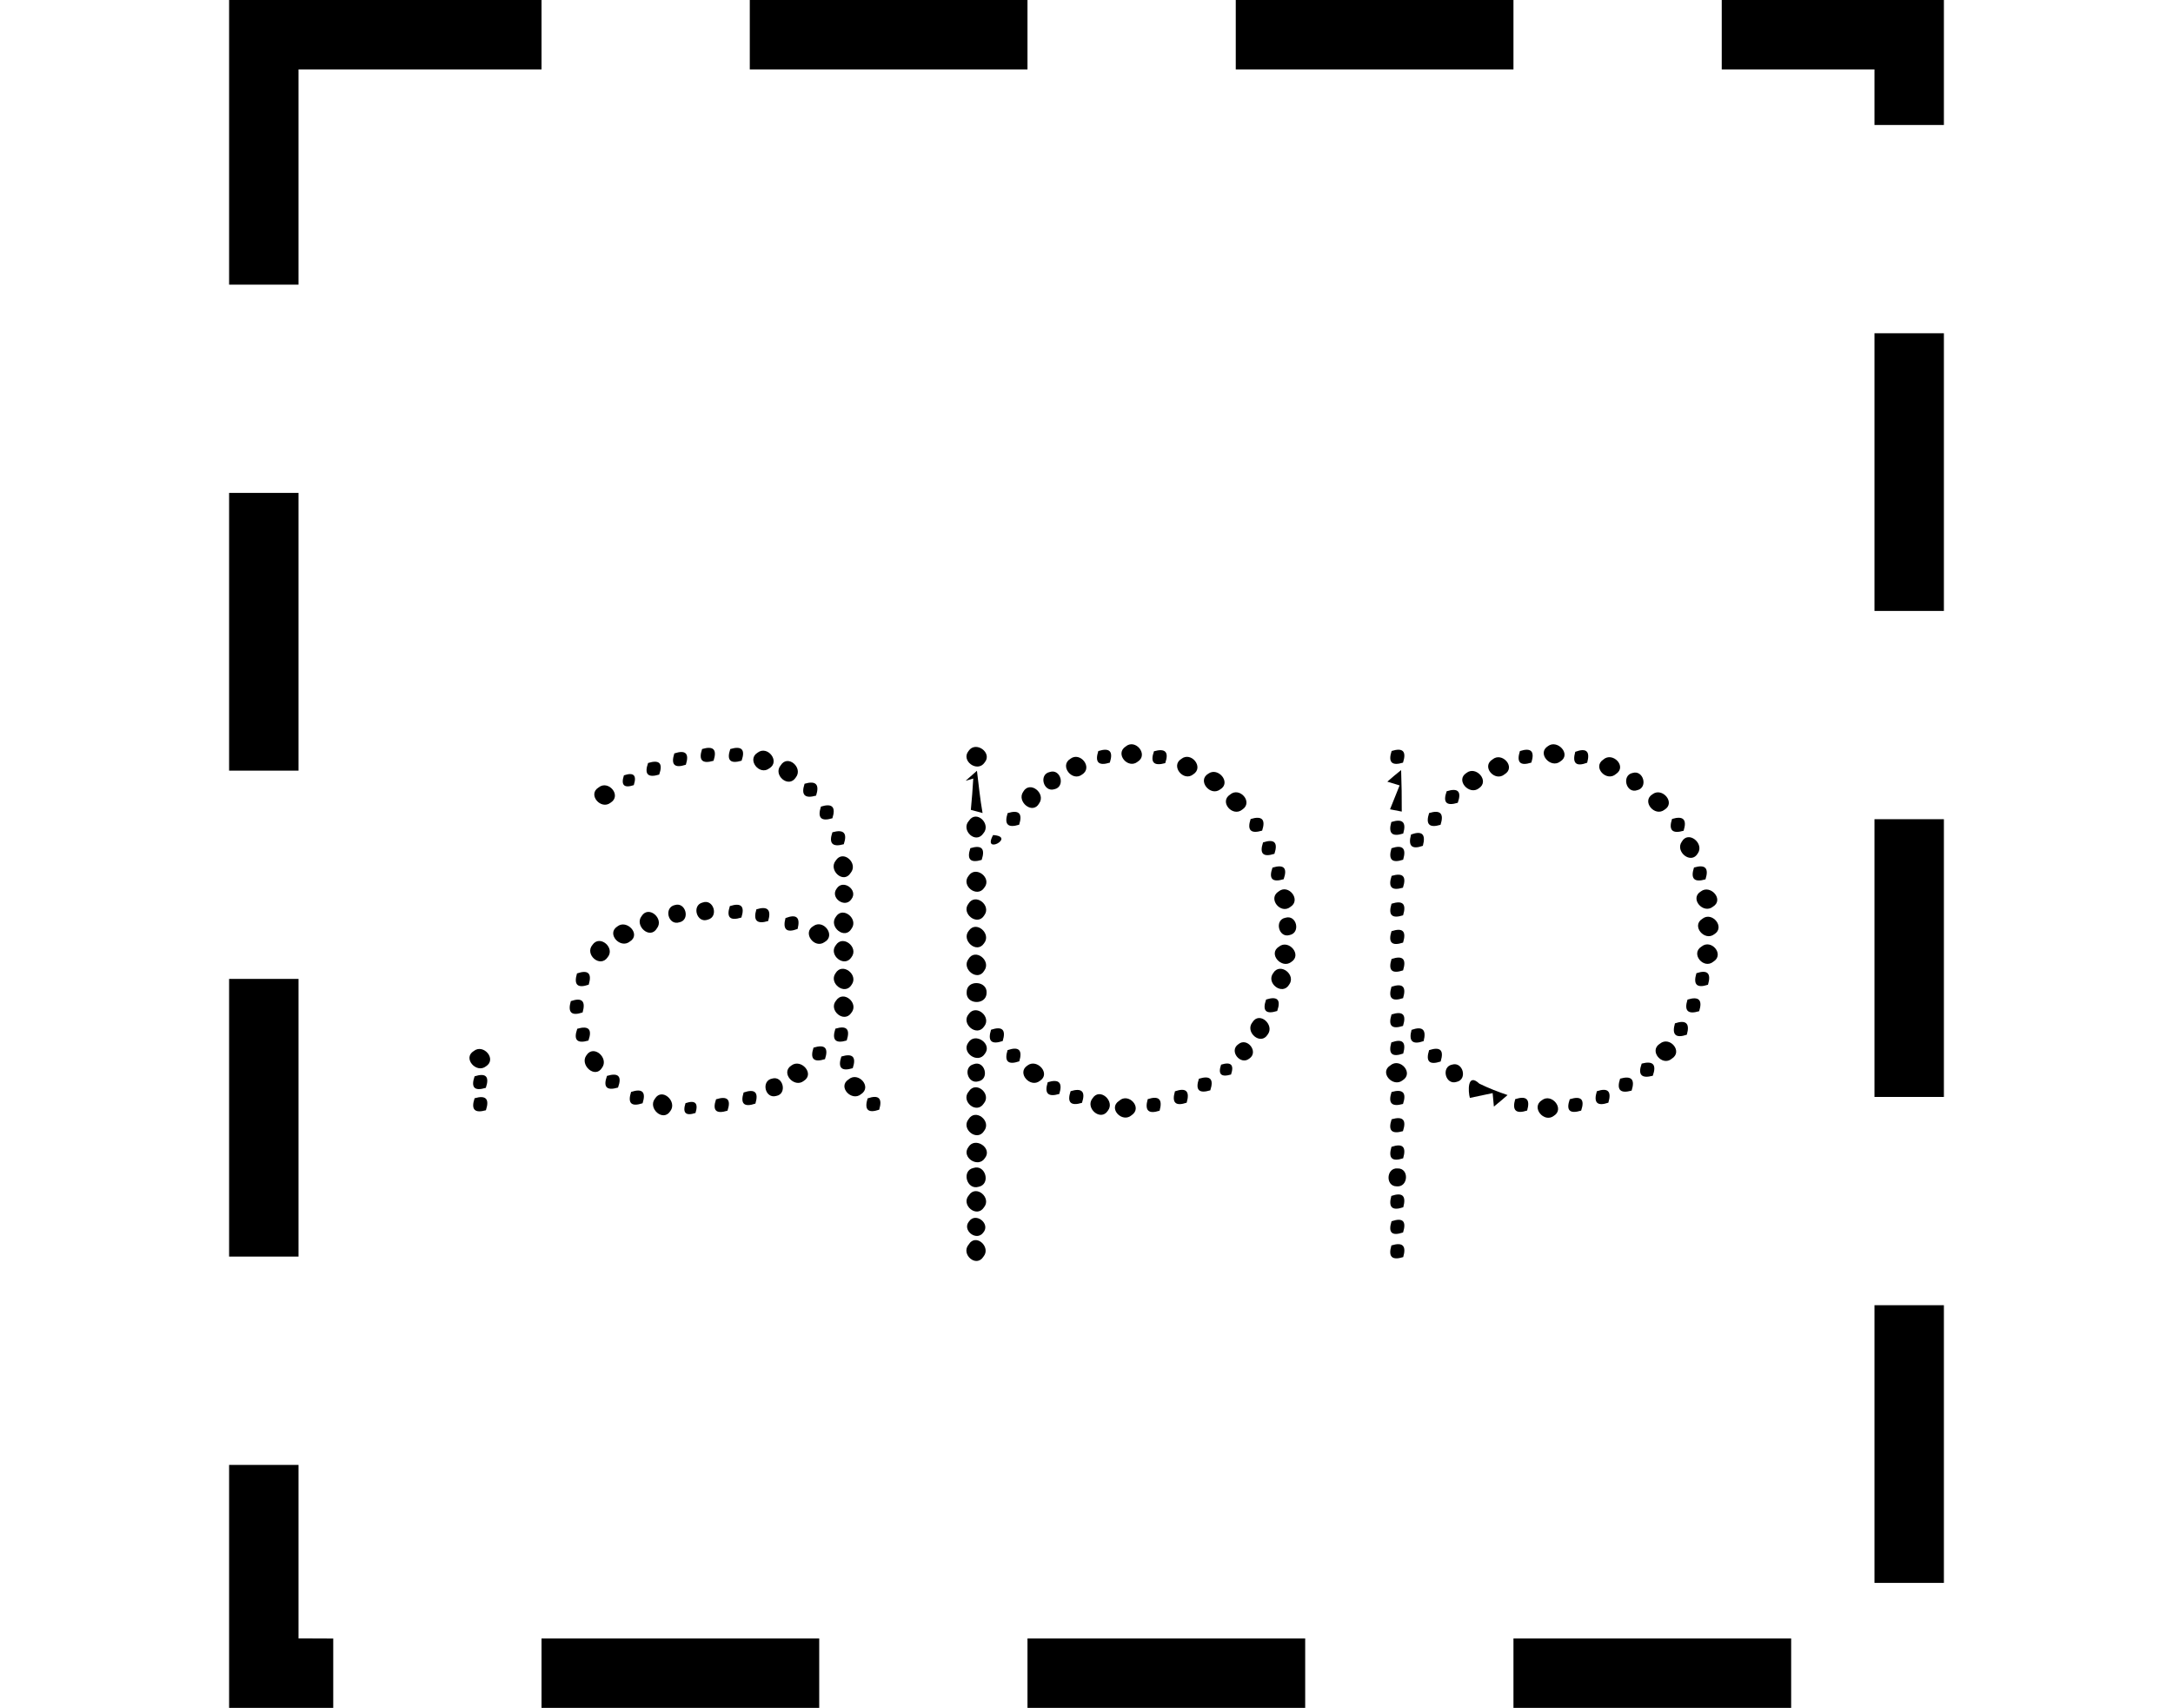 <?xml version="1.0" encoding="UTF-8" ?>
<!DOCTYPE svg PUBLIC "-//W3C//DTD SVG 1.1//EN" "http://www.w3.org/Graphics/SVG/1.1/DTD/svg11.dtd">
<svg width="313pt" height="246pt" viewBox="0 0 313 246" version="1.1" xmlns="http://www.w3.org/2000/svg">
<g id="#000000ff">
<path fill="#000000" opacity="1.00" d=" M 33.00 0.00 L 78.00 0.00 C 78.00 3.33 78.00 6.67 78.00 10.00 C 66.33 10.00 54.67 10.00 43.00 10.00 C 42.99 20.33 43.01 30.67 43.00 41.00 C 39.67 41.00 36.33 41.00 33.00 41.00 C 33.00 27.33 33.00 13.67 33.00 0.00 Z" />
<path fill="#000000" opacity="1.00" d=" M 108.00 0.00 L 148.00 0.00 C 148.00 3.33 148.00 6.67 148.00 10.00 C 134.67 10.00 121.33 10.00 108.00 10.00 C 108.00 6.67 108.00 3.33 108.00 0.00 Z" />
<path fill="#000000" opacity="1.00" d=" M 178.00 0.00 L 218.00 0.00 C 218.00 3.33 218.00 6.67 218.00 10.00 C 204.67 10.00 191.33 10.00 178.00 10.00 C 178.00 6.67 178.00 3.33 178.00 0.00 Z" />
<path fill="#000000" opacity="1.00" d=" M 248.00 0.00 L 280.00 0.00 C 280.00 6.00 280.00 12.00 280.00 18.00 C 276.66 18.00 273.33 18.00 270.00 18.00 C 270.00 15.33 270.00 12.67 270.00 10.00 C 262.66 9.99 255.33 10.01 248.00 10.00 C 248.00 6.67 248.00 3.33 248.00 0.00 Z" />
<path fill="#000000" opacity="1.00" d=" M 270.00 48.00 C 273.33 48.00 276.66 48.00 280.00 48.00 C 280.00 61.33 280.00 74.67 280.00 88.00 C 276.66 88.00 273.33 88.00 270.00 88.00 C 270.00 74.67 270.00 61.33 270.00 48.00 Z" />
<path fill="#000000" opacity="1.00" d=" M 33.00 71.00 C 36.33 71.00 39.67 71.00 43.00 71.00 C 43.00 84.33 43.00 97.67 43.00 111.00 C 39.67 111.00 36.33 111.00 33.00 111.00 C 33.00 97.67 33.00 84.33 33.00 71.00 Z" />
<path fill="#000000" opacity="1.00" d=" M 162.15 107.52 C 163.53 106.35 165.48 108.69 163.88 109.71 C 162.48 110.85 160.53 108.56 162.15 107.52 Z" />
<path fill="#000000" opacity="1.00" d=" M 222.97 107.47 C 224.32 106.44 226.40 108.66 224.75 109.68 C 223.37 110.77 221.32 108.50 222.97 107.47 Z" />
<path fill="#000000" opacity="1.00" d=" M 97.13 108.52 C 98.75 107.98 99.31 108.52 98.79 110.15 C 97.16 110.69 96.61 110.15 97.13 108.52 Z" />
<path fill="#000000" opacity="1.00" d=" M 101.13 107.89 C 102.76 107.40 103.31 107.96 102.78 109.58 C 101.14 110.07 100.59 109.50 101.13 107.89 Z" />
<path fill="#000000" opacity="1.00" d=" M 105.19 107.89 C 106.84 107.40 107.38 107.96 106.82 109.57 C 105.18 110.06 104.64 109.50 105.19 107.89 Z" />
<path fill="#000000" opacity="1.00" d=" M 109.14 108.40 C 110.57 107.32 112.44 109.71 110.80 110.68 C 109.37 111.76 107.51 109.38 109.14 108.40 Z" />
<path fill="#000000" opacity="1.00" d=" M 139.52 108.16 C 140.53 106.65 143.02 108.43 141.82 109.84 C 140.79 111.34 138.35 109.58 139.52 108.16 Z" />
<path fill="#000000" opacity="1.00" d=" M 158.20 108.18 C 159.83 107.66 160.38 108.22 159.86 109.85 C 158.23 110.36 157.68 109.80 158.20 108.18 Z" />
<path fill="#000000" opacity="1.00" d=" M 166.22 108.21 C 167.86 107.75 168.40 108.32 167.84 109.92 C 166.19 110.38 165.65 109.81 166.22 108.21 Z" />
<path fill="#000000" opacity="1.00" d=" M 200.45 108.17 C 202.07 107.66 202.62 108.22 202.09 109.85 C 200.47 110.35 199.92 109.79 200.45 108.17 Z" />
<path fill="#000000" opacity="1.00" d=" M 218.93 108.18 C 220.54 107.66 221.09 108.21 220.58 109.84 C 218.96 110.37 218.41 109.81 218.93 108.18 Z" />
<path fill="#000000" opacity="1.00" d=" M 226.90 108.29 C 228.50 107.69 229.07 108.21 228.62 109.86 C 227.02 110.47 226.44 109.94 226.90 108.29 Z" />
<path fill="#000000" opacity="1.00" d=" M 154.17 109.30 C 155.59 108.20 157.48 110.57 155.85 111.57 C 154.44 112.65 152.56 110.29 154.17 109.30 Z" />
<path fill="#000000" opacity="1.00" d=" M 170.16 109.31 C 171.56 108.19 173.48 110.52 171.87 111.54 C 170.47 112.66 168.55 110.31 170.16 109.31 Z" />
<path fill="#000000" opacity="1.00" d=" M 214.99 109.38 C 216.35 108.25 218.41 110.51 216.72 111.53 C 215.33 112.69 213.31 110.41 214.99 109.38 Z" />
<path fill="#000000" opacity="1.00" d=" M 230.95 109.40 C 232.27 108.23 234.42 110.41 232.76 111.49 C 231.41 112.69 229.31 110.49 230.95 109.40 Z" />
<path fill="#000000" opacity="1.00" d=" M 93.35 109.90 C 94.99 109.39 95.52 109.95 94.95 111.57 C 93.31 112.07 92.78 111.51 93.35 109.90 Z" />
<path fill="#000000" opacity="1.00" d=" M 112.45 110.24 C 113.47 108.58 115.73 110.60 114.63 111.98 C 113.59 113.62 111.29 111.62 112.45 110.24 Z" />
<path fill="#000000" opacity="1.00" d=" M 151.20 111.20 C 152.80 110.66 153.50 113.34 151.87 113.68 C 150.31 114.16 149.58 111.55 151.20 111.20 Z" />
<path fill="#000000" opacity="1.00" d=" M 174.06 111.43 C 175.46 110.43 177.41 112.74 175.75 113.71 C 174.32 114.78 172.38 112.40 174.06 111.43 Z" />
<path fill="#000000" opacity="1.00" d=" M 199.83 112.59 C 200.48 112.02 201.14 111.46 201.82 110.92 C 201.89 112.91 201.92 114.91 201.91 116.90 C 201.49 116.82 200.64 116.65 200.22 116.57 C 200.69 115.43 201.13 114.27 201.60 113.13 L 199.83 112.59 Z" />
<path fill="#000000" opacity="1.00" d=" M 211.22 111.34 C 212.59 110.24 214.63 112.50 213.01 113.55 C 211.65 114.61 209.59 112.38 211.22 111.34 Z" />
<path fill="#000000" opacity="1.00" d=" M 235.18 111.33 C 236.71 110.88 237.42 113.43 235.85 113.81 C 234.22 114.39 233.52 111.65 235.18 111.33 Z" />
<path fill="#000000" opacity="1.00" d=" M 89.87 111.68 C 91.28 111.20 91.75 111.67 91.29 113.09 C 89.89 113.56 89.41 113.09 89.87 111.68 Z" />
<path fill="#000000" opacity="1.00" d=" M 139.09 112.46 L 140.72 111.02 C 140.97 113.05 141.17 115.09 141.53 117.11 C 141.11 117.00 140.27 116.77 139.84 116.65 C 139.99 115.15 140.10 113.64 140.19 112.14 L 139.09 112.46 Z" />
<path fill="#000000" opacity="1.00" d=" M 86.23 113.42 C 87.62 112.29 89.60 114.59 87.95 115.62 C 86.56 116.72 84.57 114.43 86.23 113.42 Z" />
<path fill="#000000" opacity="1.00" d=" M 115.89 112.89 C 117.52 112.41 118.07 112.98 117.55 114.60 C 115.91 115.07 115.36 114.50 115.89 112.89 Z" />
<path fill="#000000" opacity="1.00" d=" M 147.38 114.05 C 148.33 112.36 150.70 114.28 149.68 115.72 C 148.74 117.41 146.40 115.46 147.38 114.05 Z" />
<path fill="#000000" opacity="1.00" d=" M 177.18 114.45 C 178.55 113.27 180.56 115.55 178.94 116.61 C 177.57 117.75 175.56 115.50 177.18 114.45 Z" />
<path fill="#000000" opacity="1.00" d=" M 208.38 113.97 C 210.02 113.45 210.55 114.01 209.98 115.63 C 208.34 116.14 207.80 115.59 208.38 113.97 Z" />
<path fill="#000000" opacity="1.00" d=" M 238.03 114.40 C 239.42 113.34 241.41 115.63 239.76 116.63 C 238.35 117.73 236.39 115.41 238.03 114.40 Z" />
<path fill="#000000" opacity="1.00" d=" M 118.25 116.18 C 119.87 115.67 120.42 116.23 119.90 117.86 C 118.27 118.36 117.72 117.80 118.25 116.18 Z" />
<path fill="#000000" opacity="1.00" d=" M 145.14 117.12 C 146.77 116.61 147.32 117.17 146.80 118.79 C 145.17 119.30 144.62 118.74 145.14 117.12 Z" />
<path fill="#000000" opacity="1.00" d=" M 205.85 117.11 C 207.47 116.61 208.02 117.18 207.50 118.80 C 205.87 119.30 205.32 118.73 205.85 117.11 Z" />
<path fill="#000000" opacity="1.00" d=" M 139.56 118.23 C 140.64 116.56 142.82 118.71 141.64 120.04 C 140.54 121.67 138.35 119.56 139.56 118.23 Z" />
<path fill="#000000" opacity="1.00" d=" M 180.14 117.97 C 181.78 117.47 182.33 118.03 181.80 119.64 C 180.16 120.14 179.61 119.58 180.14 117.97 Z" />
<path fill="#000000" opacity="1.00" d=" M 200.41 118.40 C 202.03 117.88 202.60 118.43 202.12 120.06 C 200.51 120.58 199.94 120.02 200.41 118.40 Z" />
<path fill="#000000" opacity="1.00" d=" M 240.84 117.96 C 242.46 117.47 243.02 118.04 242.51 119.66 C 240.87 120.14 240.32 119.57 240.84 117.96 Z" />
<path fill="#000000" opacity="1.00" d=" M 270.00 118.00 C 273.33 118.00 276.66 118.00 280.00 118.00 C 280.00 131.33 280.00 144.67 280.00 158.00 C 276.66 158.00 273.33 158.00 270.00 158.00 C 270.00 144.67 270.00 131.33 270.00 118.00 Z" />
<path fill="#000000" opacity="1.00" d=" M 119.90 119.88 C 121.53 119.42 122.08 119.99 121.54 121.60 C 119.90 122.06 119.35 121.48 119.90 119.88 Z" />
<path fill="#000000" opacity="1.00" d=" M 143.05 120.28 C 146.42 120.51 141.41 123.24 143.05 120.28 Z" />
<path fill="#000000" opacity="1.00" d=" M 203.25 120.20 C 204.84 119.62 205.40 120.16 204.95 121.83 C 203.36 122.40 202.79 121.86 203.25 120.20 Z" />
<path fill="#000000" opacity="1.00" d=" M 181.93 121.34 C 183.56 120.80 184.11 121.35 183.57 122.98 C 181.93 123.51 181.39 122.96 181.93 121.34 Z" />
<path fill="#000000" opacity="1.00" d=" M 242.25 121.23 C 243.20 119.56 245.52 121.50 244.56 122.91 C 243.60 124.60 241.23 122.66 242.25 121.23 Z" />
<path fill="#000000" opacity="1.00" d=" M 139.77 122.17 C 141.40 121.67 141.94 122.23 141.40 123.86 C 139.77 124.35 139.23 123.78 139.77 122.17 Z" />
<path fill="#000000" opacity="1.00" d=" M 200.43 122.18 C 202.04 121.64 202.60 122.19 202.11 123.83 C 200.50 124.37 199.94 123.82 200.43 122.18 Z" />
<path fill="#000000" opacity="1.00" d=" M 120.38 123.96 C 121.43 122.30 123.68 124.35 122.53 125.73 C 121.50 127.40 119.26 125.32 120.38 123.96 Z" />
<path fill="#000000" opacity="1.00" d=" M 183.29 124.97 C 184.93 124.47 185.47 125.02 184.90 126.64 C 183.25 127.14 182.72 126.58 183.29 124.97 Z" />
<path fill="#000000" opacity="1.00" d=" M 244.00 124.96 C 245.62 124.47 246.18 125.04 245.66 126.66 C 244.03 127.14 243.48 126.57 244.00 124.96 Z" />
<path fill="#000000" opacity="1.00" d=" M 139.51 126.16 C 140.53 124.60 142.93 126.45 141.78 127.86 C 140.76 129.41 138.37 127.57 139.51 126.16 Z" />
<path fill="#000000" opacity="1.00" d=" M 200.45 126.16 C 202.08 125.67 202.62 126.23 202.08 127.86 C 200.45 128.35 199.91 127.78 200.45 126.16 Z" />
<path fill="#000000" opacity="1.00" d=" M 120.51 128.00 C 121.41 126.56 123.67 128.19 122.64 129.51 C 121.73 130.89 119.52 129.32 120.51 128.00 Z" />
<path fill="#000000" opacity="1.00" d=" M 184.18 128.40 C 185.58 127.26 187.48 129.62 185.87 130.63 C 184.46 131.76 182.55 129.41 184.18 128.40 Z" />
<path fill="#000000" opacity="1.00" d=" M 244.99 128.40 C 246.36 127.34 248.40 129.59 246.73 130.60 C 245.33 131.72 243.32 129.41 244.99 128.40 Z" />
<path fill="#000000" opacity="1.00" d=" M 97.21 130.36 C 98.77 129.88 99.47 132.52 97.85 132.85 C 96.23 133.36 95.58 130.70 97.21 130.36 Z" />
<path fill="#000000" opacity="1.00" d=" M 101.20 130.00 C 102.79 129.41 103.57 132.07 101.94 132.47 C 100.36 133.04 99.59 130.39 101.20 130.00 Z" />
<path fill="#000000" opacity="1.00" d=" M 105.13 130.51 C 106.76 129.99 107.31 130.53 106.79 132.16 C 105.15 132.68 104.60 132.14 105.13 130.51 Z" />
<path fill="#000000" opacity="1.00" d=" M 139.49 130.18 C 140.48 128.54 142.86 130.42 141.77 131.85 C 140.79 133.46 138.41 131.59 139.49 130.18 Z" />
<path fill="#000000" opacity="1.00" d=" M 200.44 130.17 C 202.06 129.65 202.61 130.20 202.10 131.84 C 200.48 132.36 199.93 131.80 200.44 130.17 Z" />
<path fill="#000000" opacity="1.00" d=" M 108.95 130.98 C 110.56 130.47 111.13 131.03 110.65 132.66 C 109.03 133.16 108.46 132.60 108.95 130.98 Z" />
<path fill="#000000" opacity="1.00" d=" M 92.40 131.98 C 93.41 130.31 95.71 132.33 94.62 133.72 C 93.63 135.40 91.37 133.35 92.40 131.98 Z" />
<path fill="#000000" opacity="1.00" d=" M 113.14 132.24 C 114.73 131.62 115.31 132.14 114.89 133.80 C 113.30 134.41 112.71 133.89 113.14 132.24 Z" />
<path fill="#000000" opacity="1.00" d=" M 120.38 132.08 C 121.36 130.44 123.71 132.35 122.65 133.77 C 121.68 135.43 119.34 133.49 120.38 132.08 Z" />
<path fill="#000000" opacity="1.00" d=" M 185.16 132.19 C 186.76 131.71 187.38 134.35 185.77 134.68 C 184.18 135.18 183.51 132.49 185.16 132.19 Z" />
<path fill="#000000" opacity="1.00" d=" M 245.21 132.34 C 246.61 131.22 248.56 133.57 246.92 134.57 C 245.53 135.64 243.57 133.35 245.21 132.34 Z" />
<path fill="#000000" opacity="1.00" d=" M 88.93 133.44 C 90.28 132.37 92.39 134.60 90.72 135.62 C 89.35 136.73 87.29 134.48 88.93 133.44 Z" />
<path fill="#000000" opacity="1.00" d=" M 117.16 133.39 C 118.60 132.34 120.44 134.76 118.78 135.69 C 117.33 136.75 115.50 134.34 117.16 133.39 Z" />
<path fill="#000000" opacity="1.00" d=" M 139.54 134.07 C 140.62 132.50 142.86 134.52 141.73 135.89 C 140.67 137.45 138.42 135.42 139.54 134.07 Z" />
<path fill="#000000" opacity="1.00" d=" M 200.43 134.13 C 202.05 133.59 202.60 134.13 202.10 135.77 C 200.48 136.31 199.92 135.76 200.43 134.13 Z" />
<path fill="#000000" opacity="1.00" d=" M 85.33 136.11 C 86.38 134.55 88.67 136.53 87.52 137.89 C 86.44 139.47 84.18 137.48 85.33 136.11 Z" />
<path fill="#000000" opacity="1.00" d=" M 120.38 136.16 C 121.39 134.55 123.73 136.46 122.65 137.87 C 121.63 139.46 119.29 137.56 120.38 136.16 Z" />
<path fill="#000000" opacity="1.00" d=" M 184.23 136.35 C 185.62 135.24 187.62 137.55 185.98 138.57 C 184.61 139.62 182.59 137.37 184.23 136.35 Z" />
<path fill="#000000" opacity="1.00" d=" M 245.09 136.34 C 246.49 135.19 248.45 137.50 246.79 138.52 C 245.39 139.68 243.45 137.35 245.09 136.34 Z" />
<path fill="#000000" opacity="1.00" d=" M 139.49 138.15 C 140.47 136.49 142.83 138.38 141.77 139.82 C 140.82 141.46 138.45 139.56 139.49 138.15 Z" />
<path fill="#000000" opacity="1.00" d=" M 200.44 138.13 C 202.06 137.59 202.61 138.13 202.10 139.77 C 200.48 140.31 199.93 139.76 200.44 138.13 Z" />
<path fill="#000000" opacity="1.00" d=" M 83.11 140.21 C 84.72 139.65 85.29 140.19 84.80 141.83 C 83.19 142.39 82.62 141.85 83.11 140.21 Z" />
<path fill="#000000" opacity="1.00" d=" M 120.36 140.17 C 121.33 138.55 123.71 140.40 122.67 141.84 C 121.69 143.46 119.31 141.60 120.36 140.17 Z" />
<path fill="#000000" opacity="1.00" d=" M 183.39 140.17 C 184.36 138.55 186.75 140.41 185.68 141.84 C 184.70 143.45 182.32 141.60 183.39 140.17 Z" />
<path fill="#000000" opacity="1.00" d=" M 244.35 140.18 C 245.95 139.64 246.51 140.19 246.02 141.84 C 244.41 142.37 243.86 141.82 244.35 140.18 Z" />
<path fill="#000000" opacity="1.00" d=" M 33.00 141.00 C 36.33 141.00 39.67 141.00 43.00 141.00 C 43.00 154.33 43.00 167.67 43.00 181.00 C 39.67 181.00 36.33 181.00 33.00 181.00 C 33.00 167.67 33.00 154.33 33.00 141.00 Z" />
<path fill="#000000" opacity="1.00" d=" M 139.24 142.90 C 139.23 141.07 142.24 141.23 142.11 143.03 C 142.08 144.83 139.09 144.73 139.24 142.90 Z" />
<path fill="#000000" opacity="1.00" d=" M 200.43 142.13 C 202.04 141.58 202.60 142.12 202.10 143.77 C 200.49 144.31 199.93 143.77 200.43 142.13 Z" />
<path fill="#000000" opacity="1.00" d=" M 82.22 144.20 C 83.83 143.64 84.39 144.19 83.92 145.83 C 82.31 146.38 81.75 145.84 82.22 144.20 Z" />
<path fill="#000000" opacity="1.00" d=" M 120.43 144.12 C 121.49 142.54 123.76 144.50 122.63 145.88 C 121.58 147.46 119.27 145.49 120.43 144.12 Z" />
<path fill="#000000" opacity="1.00" d=" M 182.37 143.97 C 184.00 143.45 184.54 144.00 183.97 145.62 C 182.34 146.14 181.80 145.59 182.37 143.97 Z" />
<path fill="#000000" opacity="1.00" d=" M 243.07 143.98 C 244.70 143.47 245.26 144.03 244.75 145.65 C 243.12 146.15 242.56 145.59 243.07 143.98 Z" />
<path fill="#000000" opacity="1.00" d=" M 139.52 146.08 C 140.59 144.53 142.89 146.49 141.74 147.87 C 140.68 149.41 138.38 147.44 139.52 146.08 Z" />
<path fill="#000000" opacity="1.00" d=" M 200.44 146.12 C 202.06 145.59 202.61 146.14 202.09 147.77 C 200.47 148.30 199.92 147.75 200.44 146.12 Z" />
<path fill="#000000" opacity="1.00" d=" M 180.40 147.25 C 181.41 145.60 183.64 147.64 182.60 149.01 C 181.58 150.67 179.27 148.64 180.40 147.25 Z" />
<path fill="#000000" opacity="1.00" d=" M 241.26 147.40 C 242.86 146.86 243.44 147.41 242.97 149.04 C 241.36 149.59 240.79 149.04 241.26 147.40 Z" />
<path fill="#000000" opacity="1.00" d=" M 83.15 148.18 C 84.79 147.70 85.33 148.26 84.76 149.88 C 83.12 150.36 82.58 149.79 83.15 148.18 Z" />
<path fill="#000000" opacity="1.00" d=" M 120.33 148.17 C 121.95 147.67 122.49 148.24 121.96 149.87 C 120.34 150.36 119.80 149.79 120.33 148.17 Z" />
<path fill="#000000" opacity="1.00" d=" M 142.75 148.32 C 144.37 147.78 144.93 148.32 144.43 149.95 C 142.80 150.50 142.24 149.96 142.75 148.32 Z" />
<path fill="#000000" opacity="1.00" d=" M 203.32 148.34 C 204.91 147.77 205.49 148.32 205.06 149.96 C 203.46 150.52 202.88 149.98 203.32 148.34 Z" />
<path fill="#000000" opacity="1.00" d=" M 139.49 150.15 C 140.46 148.63 143.00 150.36 141.85 151.80 C 140.86 153.31 138.40 151.60 139.49 150.15 Z" />
<path fill="#000000" opacity="1.00" d=" M 178.37 150.41 C 179.64 149.34 181.35 151.51 179.96 152.47 C 178.68 153.51 176.97 151.36 178.37 150.41 Z" />
<path fill="#000000" opacity="1.00" d=" M 200.41 150.15 C 202.02 149.57 202.58 150.10 202.12 151.75 C 200.51 152.32 199.94 151.79 200.41 150.15 Z" />
<path fill="#000000" opacity="1.00" d=" M 239.11 150.32 C 240.50 149.19 242.46 151.46 240.81 152.49 C 239.42 153.68 237.44 151.33 239.11 150.32 Z" />
<path fill="#000000" opacity="1.00" d=" M 68.24 151.39 C 69.63 150.28 71.62 152.57 69.99 153.60 C 68.61 154.67 66.59 152.40 68.24 151.39 Z" />
<path fill="#000000" opacity="1.00" d=" M 117.18 150.90 C 118.82 150.39 119.37 150.94 118.83 152.56 C 117.20 153.07 116.65 152.52 117.18 150.90 Z" />
<path fill="#000000" opacity="1.00" d=" M 145.13 151.26 C 146.75 150.70 147.31 151.24 146.82 152.87 C 145.20 153.43 144.63 152.89 145.13 151.26 Z" />
<path fill="#000000" opacity="1.00" d=" M 205.85 151.26 C 207.47 150.73 208.02 151.27 207.51 152.90 C 205.88 153.44 205.33 152.89 205.85 151.26 Z" />
<path fill="#000000" opacity="1.00" d=" M 84.46 152.02 C 85.49 150.37 87.76 152.41 86.71 153.81 C 85.70 155.44 83.47 153.38 84.46 152.02 Z" />
<path fill="#000000" opacity="1.00" d=" M 121.19 152.18 C 122.82 151.68 123.37 152.24 122.83 153.86 C 121.20 154.36 120.65 153.80 121.19 152.18 Z" />
<path fill="#000000" opacity="1.00" d=" M 114.01 153.46 C 115.37 152.44 117.41 154.66 115.78 155.69 C 114.39 156.79 112.36 154.49 114.01 153.46 Z" />
<path fill="#000000" opacity="1.00" d=" M 140.23 153.29 C 141.83 152.66 142.61 155.41 140.94 155.75 C 139.40 156.22 138.66 153.71 140.23 153.29 Z" />
<path fill="#000000" opacity="1.00" d=" M 148.00 153.47 C 149.36 152.42 151.41 154.65 149.79 155.68 C 148.41 156.79 146.38 154.52 148.00 153.47 Z" />
<path fill="#000000" opacity="1.00" d=" M 175.89 153.35 C 177.31 152.90 177.79 153.38 177.32 154.77 C 175.89 155.20 175.41 154.73 175.89 153.35 Z" />
<path fill="#000000" opacity="1.00" d=" M 200.28 153.45 C 201.65 152.29 203.70 154.58 202.03 155.61 C 200.66 156.70 198.60 154.47 200.28 153.45 Z" />
<path fill="#000000" opacity="1.00" d=" M 209.18 153.34 C 210.72 152.89 211.42 155.48 209.82 155.83 C 208.20 156.36 207.53 153.65 209.18 153.34 Z" />
<path fill="#000000" opacity="1.00" d=" M 236.47 153.20 C 238.11 152.76 238.64 153.34 238.07 154.95 C 236.43 155.39 235.89 154.80 236.47 153.20 Z" />
<path fill="#000000" opacity="1.00" d=" M 68.36 155.03 C 69.99 154.51 70.53 155.06 69.98 156.69 C 68.34 157.20 67.80 156.65 68.36 155.03 Z" />
<path fill="#000000" opacity="1.00" d=" M 87.43 154.97 C 89.08 154.47 89.61 155.03 89.02 156.65 C 87.38 157.14 86.85 156.59 87.43 154.97 Z" />
<path fill="#000000" opacity="1.00" d=" M 111.21 155.36 C 112.80 154.88 113.45 157.58 111.80 157.86 C 110.19 158.31 109.60 155.67 111.21 155.36 Z" />
<path fill="#000000" opacity="1.00" d=" M 122.24 155.47 C 123.60 154.29 125.67 156.55 124.02 157.61 C 122.67 158.72 120.58 156.52 122.24 155.47 Z" />
<path fill="#000000" opacity="1.00" d=" M 172.69 155.38 C 174.32 154.87 174.87 155.42 174.33 157.05 C 172.70 157.55 172.15 157.00 172.69 155.38 Z" />
<path fill="#000000" opacity="1.00" d=" M 233.36 155.37 C 234.99 154.90 235.54 155.47 235.02 157.09 C 233.38 157.55 232.83 156.98 233.36 155.37 Z" />
<path fill="#000000" opacity="1.00" d=" M 150.92 155.88 C 152.54 155.38 153.09 155.95 152.58 157.57 C 150.95 158.06 150.40 157.49 150.92 155.88 Z" />
<path fill="#000000" opacity="1.00" d=" M 211.72 158.14 C 211.46 157.24 211.32 154.43 213.09 156.09 C 214.40 156.73 215.76 157.26 217.15 157.73 C 216.50 158.30 215.85 158.85 215.18 159.39 L 215.00 157.45 C 214.18 157.62 212.54 157.97 211.72 158.14 Z" />
<path fill="#000000" opacity="1.00" d=" M 90.90 157.28 C 92.52 156.74 93.08 157.28 92.56 158.91 C 90.93 159.45 90.38 158.91 90.90 157.28 Z" />
<path fill="#000000" opacity="1.00" d=" M 107.11 157.36 C 108.74 156.80 109.30 157.33 108.81 158.96 C 107.18 159.52 106.61 158.99 107.11 157.36 Z" />
<path fill="#000000" opacity="1.00" d=" M 139.54 157.22 C 140.58 155.59 142.87 157.58 141.70 158.95 C 140.65 160.57 138.34 158.60 139.54 157.22 Z" />
<path fill="#000000" opacity="1.00" d=" M 154.21 157.17 C 155.84 156.67 156.39 157.23 155.85 158.85 C 154.22 159.35 153.67 158.79 154.21 157.17 Z" />
<path fill="#000000" opacity="1.00" d=" M 169.24 157.19 C 170.85 156.63 171.41 157.18 170.93 158.83 C 169.32 159.38 168.76 158.83 169.24 157.19 Z" />
<path fill="#000000" opacity="1.00" d=" M 200.44 157.29 C 202.08 156.82 202.63 157.40 202.09 159.01 C 200.46 159.47 199.91 158.90 200.44 157.29 Z" />
<path fill="#000000" opacity="1.00" d=" M 230.01 157.18 C 231.61 156.64 232.16 157.19 231.67 158.83 C 230.06 159.38 229.51 158.83 230.01 157.18 Z" />
<path fill="#000000" opacity="1.00" d=" M 68.36 158.19 C 69.99 157.71 70.53 158.29 69.99 159.92 C 68.36 160.38 67.82 159.81 68.36 158.19 Z" />
<path fill="#000000" opacity="1.00" d=" M 94.34 158.25 C 95.36 156.59 97.59 158.67 96.56 160.03 C 95.53 161.68 93.26 159.63 94.34 158.25 Z" />
<path fill="#000000" opacity="1.00" d=" M 98.74 158.90 C 100.14 158.42 100.62 158.89 100.18 160.31 C 98.77 160.78 98.29 160.31 98.74 158.90 Z" />
<path fill="#000000" opacity="1.00" d=" M 103.14 158.34 C 104.78 157.82 105.33 158.37 104.79 159.98 C 103.14 160.50 102.59 159.95 103.14 158.34 Z" />
<path fill="#000000" opacity="1.00" d=" M 124.97 158.21 C 126.58 157.65 127.13 158.20 126.64 159.84 C 125.03 160.39 124.47 159.85 124.97 158.21 Z" />
<path fill="#000000" opacity="1.00" d=" M 157.37 158.20 C 158.40 156.58 160.65 158.61 159.58 159.98 C 158.54 161.60 156.25 159.58 157.37 158.20 Z" />
<path fill="#000000" opacity="1.00" d=" M 161.20 158.56 C 162.53 157.32 164.63 159.54 163.00 160.63 C 161.66 161.82 159.54 159.64 161.20 158.56 Z" />
<path fill="#000000" opacity="1.00" d=" M 165.32 158.32 C 166.92 157.79 167.49 158.34 167.03 159.98 C 165.43 160.51 164.85 159.96 165.32 158.32 Z" />
<path fill="#000000" opacity="1.00" d=" M 218.25 158.32 C 219.87 157.79 220.44 158.34 219.97 159.96 C 218.35 160.49 217.78 159.94 218.25 158.32 Z" />
<path fill="#000000" opacity="1.00" d=" M 222.10 158.47 C 223.49 157.40 225.43 159.72 223.82 160.72 C 222.41 161.81 220.47 159.48 222.10 158.47 Z" />
<path fill="#000000" opacity="1.00" d=" M 226.11 158.33 C 227.75 157.81 228.30 158.36 227.75 159.97 C 226.09 160.48 225.55 159.94 226.11 158.33 Z" />
<path fill="#000000" opacity="1.00" d=" M 139.51 161.21 C 140.51 159.58 142.86 161.48 141.75 162.90 C 140.75 164.51 138.38 162.62 139.51 161.21 Z" />
<path fill="#000000" opacity="1.00" d=" M 200.45 161.22 C 202.08 160.74 202.62 161.31 202.08 162.93 C 200.45 163.40 199.91 162.83 200.45 161.22 Z" />
<path fill="#000000" opacity="1.00" d=" M 139.50 165.21 C 140.45 163.68 143.02 165.37 141.86 166.82 C 140.88 168.32 138.39 166.67 139.50 165.21 Z" />
<path fill="#000000" opacity="1.00" d=" M 200.43 165.19 C 202.04 164.64 202.60 165.19 202.11 166.84 C 200.50 167.37 199.94 166.82 200.43 165.19 Z" />
<path fill="#000000" opacity="1.00" d=" M 140.22 168.23 C 141.96 167.66 142.77 170.60 140.94 170.95 C 139.24 171.45 138.46 168.60 140.22 168.23 Z" />
<path fill="#000000" opacity="1.00" d=" M 201.31 168.30 C 203.02 168.25 202.86 171.04 201.19 170.88 C 199.52 170.89 199.67 168.16 201.31 168.30 Z" />
<path fill="#000000" opacity="1.00" d=" M 139.55 172.17 C 140.60 170.56 142.88 172.54 141.72 173.92 C 140.67 175.51 138.36 173.54 139.55 172.17 Z" />
<path fill="#000000" opacity="1.00" d=" M 200.41 172.26 C 202.01 171.70 202.58 172.24 202.13 173.89 C 200.53 174.44 199.95 173.90 200.41 172.26 Z" />
<path fill="#000000" opacity="1.00" d=" M 139.58 175.93 C 140.54 174.54 142.72 176.27 141.63 177.54 C 140.65 178.87 138.53 177.19 139.58 175.93 Z" />
<path fill="#000000" opacity="1.00" d=" M 200.44 175.91 C 202.06 175.35 202.61 175.89 202.10 177.52 C 200.48 178.08 199.92 177.54 200.44 175.91 Z" />
<path fill="#000000" opacity="1.00" d=" M 139.53 179.26 C 140.55 177.56 142.80 179.63 141.66 181.00 C 140.61 182.67 138.35 180.64 139.53 179.26 Z" />
<path fill="#000000" opacity="1.00" d=" M 200.42 179.39 C 202.04 178.88 202.60 179.44 202.12 181.07 C 200.50 181.58 199.93 181.02 200.42 179.39 Z" />
<path fill="#000000" opacity="1.00" d=" M 270.00 188.00 C 273.33 188.00 276.66 188.00 280.00 188.00 C 280.00 201.33 280.00 214.67 280.00 228.00 C 276.66 228.00 273.33 228.00 270.00 228.00 C 270.00 214.67 270.00 201.33 270.00 188.00 Z" />
<path fill="#000000" opacity="1.00" d=" M 33.00 211.00 C 36.33 211.00 39.67 211.00 43.00 211.00 C 43.00 219.33 43.00 227.66 43.00 235.99 C 44.67 236.00 46.33 236.00 48.00 236.01 C 48.00 239.34 48.00 242.67 48.00 246.00 L 33.00 246.00 C 33.00 234.33 33.00 222.67 33.00 211.00 Z" />
<path fill="#000000" opacity="1.00" d=" M 78.00 236.00 C 91.33 236.00 104.67 236.00 118.00 236.00 C 118.00 239.33 118.00 242.67 118.00 246.00 L 78.00 246.00 C 78.00 242.67 78.00 239.33 78.00 236.00 Z" />
<path fill="#000000" opacity="1.00" d=" M 148.00 236.00 C 161.33 236.00 174.67 236.00 188.00 236.00 C 188.00 239.33 188.00 242.67 188.00 246.00 L 148.00 246.00 C 148.00 242.67 148.00 239.33 148.00 236.00 Z" />
<path fill="#000000" opacity="1.00" d=" M 218.00 236.00 C 231.33 236.00 244.67 236.00 258.00 236.00 C 258.00 239.33 258.00 242.67 258.00 246.00 L 218.00 246.00 C 218.00 242.67 218.00 239.33 218.00 236.00 Z" />
</g>
</svg>

